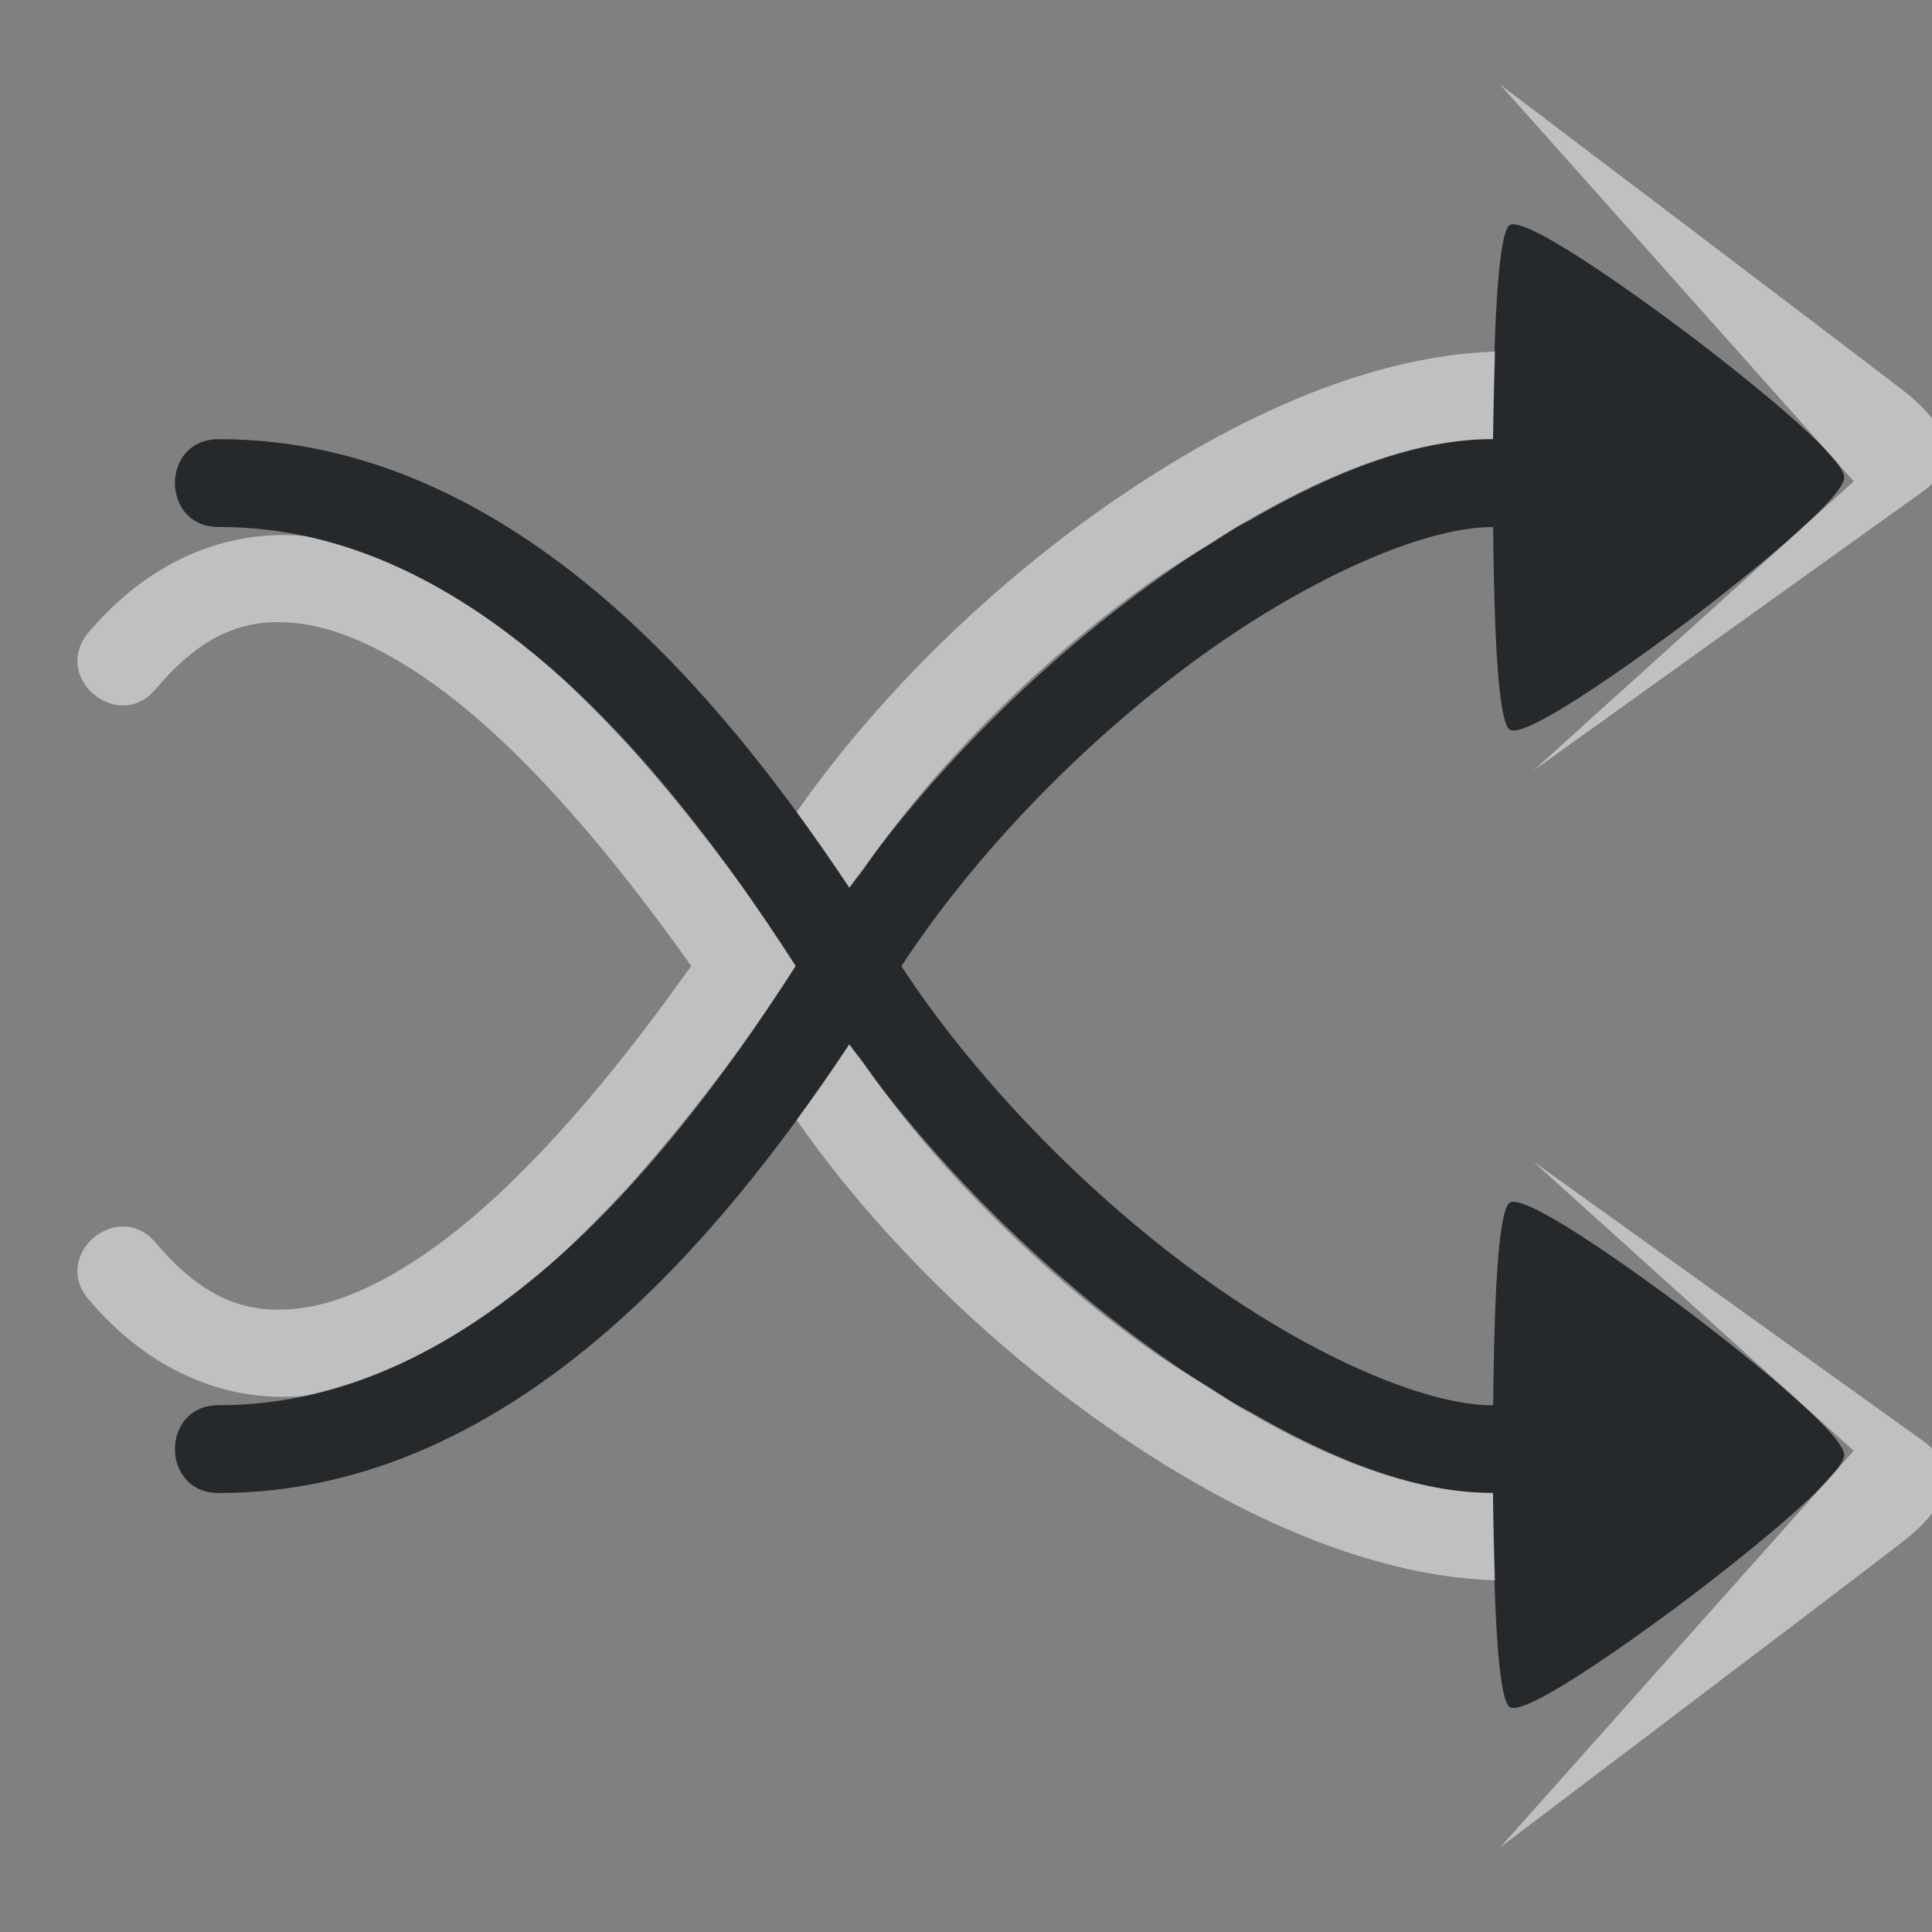 <?xml version="1.0" encoding="UTF-8"?>
<!-- Created with Inkscape (http://www.inkscape.org/) -->
<svg width="22" height="22" version="1.1" xml:space="preserve" xmlns="http://www.w3.org/2000/svg" xmlns:cc="http://creativecommons.org/ns#" xmlns:dc="http://purl.org/dc/elements/1.1/" xmlns:rdf="http://www.w3.org/1999/02/22-rdf-syntax-ns#"><rect width="100%" height="100%" fill="#808080" stroke="none"/><defs><style id="current-color-scheme" type="text/css">.ColorScheme-Text {color:#090d11;}.ColorScheme-Background{color:#ffffff;}</style></defs><path class="ColorScheme-Text" d="m17.24 2.553c-0.022-1e-3 -0.039 0.003-0.051 0.012-0.163 0.123-0.183 1.735-0.188 2.436-0.003-3.18e-5 -0.006-3.18e-5 -0.01 0-1.214 0-2.631 0.714-4.033 1.756-1.22 0.906-2.392 2.084-3.287 3.352-0.796-1.199-1.704-2.355-2.76-3.268-1.257-1.087-2.736-1.84-4.412-1.84-0.676-0.01-0.676 1.01 0 1 1.379 0 2.619 0.611 3.758 1.596 1.049 0.907 1.986 2.13 2.803 3.404-0.817 1.274-1.754 2.497-2.803 3.404-1.138 0.984-2.379 1.596-3.758 1.596-0.676-0.01-0.676 1.01 0 1 1.676 0 3.155-0.752 4.412-1.84 1.056-0.913 1.964-2.068 2.76-3.268 0.896 1.268 2.067 2.446 3.287 3.352 1.403 1.042 2.819 1.756 4.033 1.756 0.003 3.2e-5 0.006 3.2e-5 0.01 0 0.004 0.701 0.024 2.312 0.188 2.436 0.191 0.144 1.813-1.069 2.004-1.213 0.191-0.144 1.807-1.368 1.807-1.656 0-0.288-1.615-1.514-1.807-1.658-0.191-0.144-1.813-1.357-2.004-1.213-0.155 0.117-0.179 1.539-0.186 2.305-0.004-4.6e-5 -0.008-4.6e-5 -0.012 0-0.778 0-2.131-0.588-3.438-1.559-1.241-0.921-2.453-2.166-3.289-3.441 0.836-1.276 2.048-2.52 3.289-3.441 1.307-0.97 2.659-1.559 3.438-1.559 0.004 4.58e-5 0.008 4.58e-5 0.012 0 0.007 0.765 0.031 2.188 0.186 2.305 0.191 0.144 1.813-1.069 2.004-1.213 0.191-0.144 1.807-1.37 1.807-1.658 0-0.288-1.615-1.512-1.807-1.656-0.179-0.135-1.617-1.21-1.953-1.225z" style="fill-opacity:.75;fill:currentColor"/><path id="d" class="ColorScheme-Background" d="m17.086 0.967 4.023 4.514-3.652 3.297 4.434-3.178c0.399-0.282 0.382-0.692-0.236-1.166-0.996-0.765-4.568-3.467-4.568-3.467zm-0.061 3.037c-1.494 0.05-3.088 0.8-4.543 1.838-1.353 0.966-2.559 2.185-3.41 3.404 0.206 0.283 0.407 0.571 0.6 0.861 0.05-0.07 0.109-0.137 0.16-0.207 0.772-1.127 1.94-2.324 3.232-3.246 0.244-0.174 0.493-0.323 0.742-0.475 0.094-0.06 0.189-0.123 0.283-0.18 0.046-0.027 0.092-0.049 0.139-0.074 0.97-0.563 1.917-0.926 2.764-0.926 0.003-3.18e-5 0.006-3.18e-5 0.01 0 0.002-0.243 0.013-0.633 0.023-0.996zm-13.873 2.09c-0.76 0.019-1.524 0.375-2.143 1.107-0.431 0.509 0.333 1.156 0.764 0.646 0.555-0.657 1.054-0.816 1.629-0.748 0.575 0.068 1.253 0.432 1.928 0.994 0.921 0.769 1.81 1.877 2.541 2.906-0.731 1.03-1.62 2.138-2.541 2.906-0.675 0.563-1.353 0.927-1.928 0.994-0.575 0.068-1.074-0.091-1.629-0.748-0.431-0.508-1.195 0.138-0.764 0.646 0.708 0.837 1.603 1.183 2.467 1.096 0.996-0.214 1.919-0.744 2.781-1.49 0.22-0.19 0.432-0.403 0.643-0.619 0.108-0.114 0.216-0.226 0.32-0.344 0.046-0.05 0.09-0.103 0.135-0.154 0.387-0.447 0.751-0.911 1.086-1.369 0.213-0.301 0.42-0.607 0.619-0.918-0.199-0.311-0.406-0.617-0.619-0.918-0.334-0.458-0.699-0.923-1.086-1.369-0.045-0.051-0.089-0.104-0.135-0.154-0.104-0.117-0.213-0.23-0.32-0.344-0.21-0.216-0.422-0.429-0.643-0.619-0.863-0.746-1.786-1.276-2.781-1.49-0.108-0.011-0.216-0.014-0.324-0.012zm6.519 5.799c-0.193 0.291-0.393 0.579-0.6 0.861 0.852 1.219 2.057 2.439 3.41 3.404 1.454 1.038 3.049 1.788 4.543 1.838-0.011-0.363-0.022-0.753-0.023-0.996-0.003 3.2e-5 -0.006 3.2e-5 -0.01 0-0.847 0-1.794-0.362-2.764-0.926-0.046-0.026-0.092-0.048-0.139-0.074-0.094-0.057-0.189-0.119-0.283-0.18-0.249-0.152-0.499-0.301-0.742-0.475-1.292-0.922-2.461-2.119-3.232-3.246-0.051-0.07-0.11-0.137-0.16-0.207zm7.785 1.33 3.652 3.297-4.023 4.514s3.572-2.702 4.568-3.467c0.618-0.474 0.636-0.884 0.236-1.166z" style="fill-opacity:.5;fill:currentColor"/></svg>
